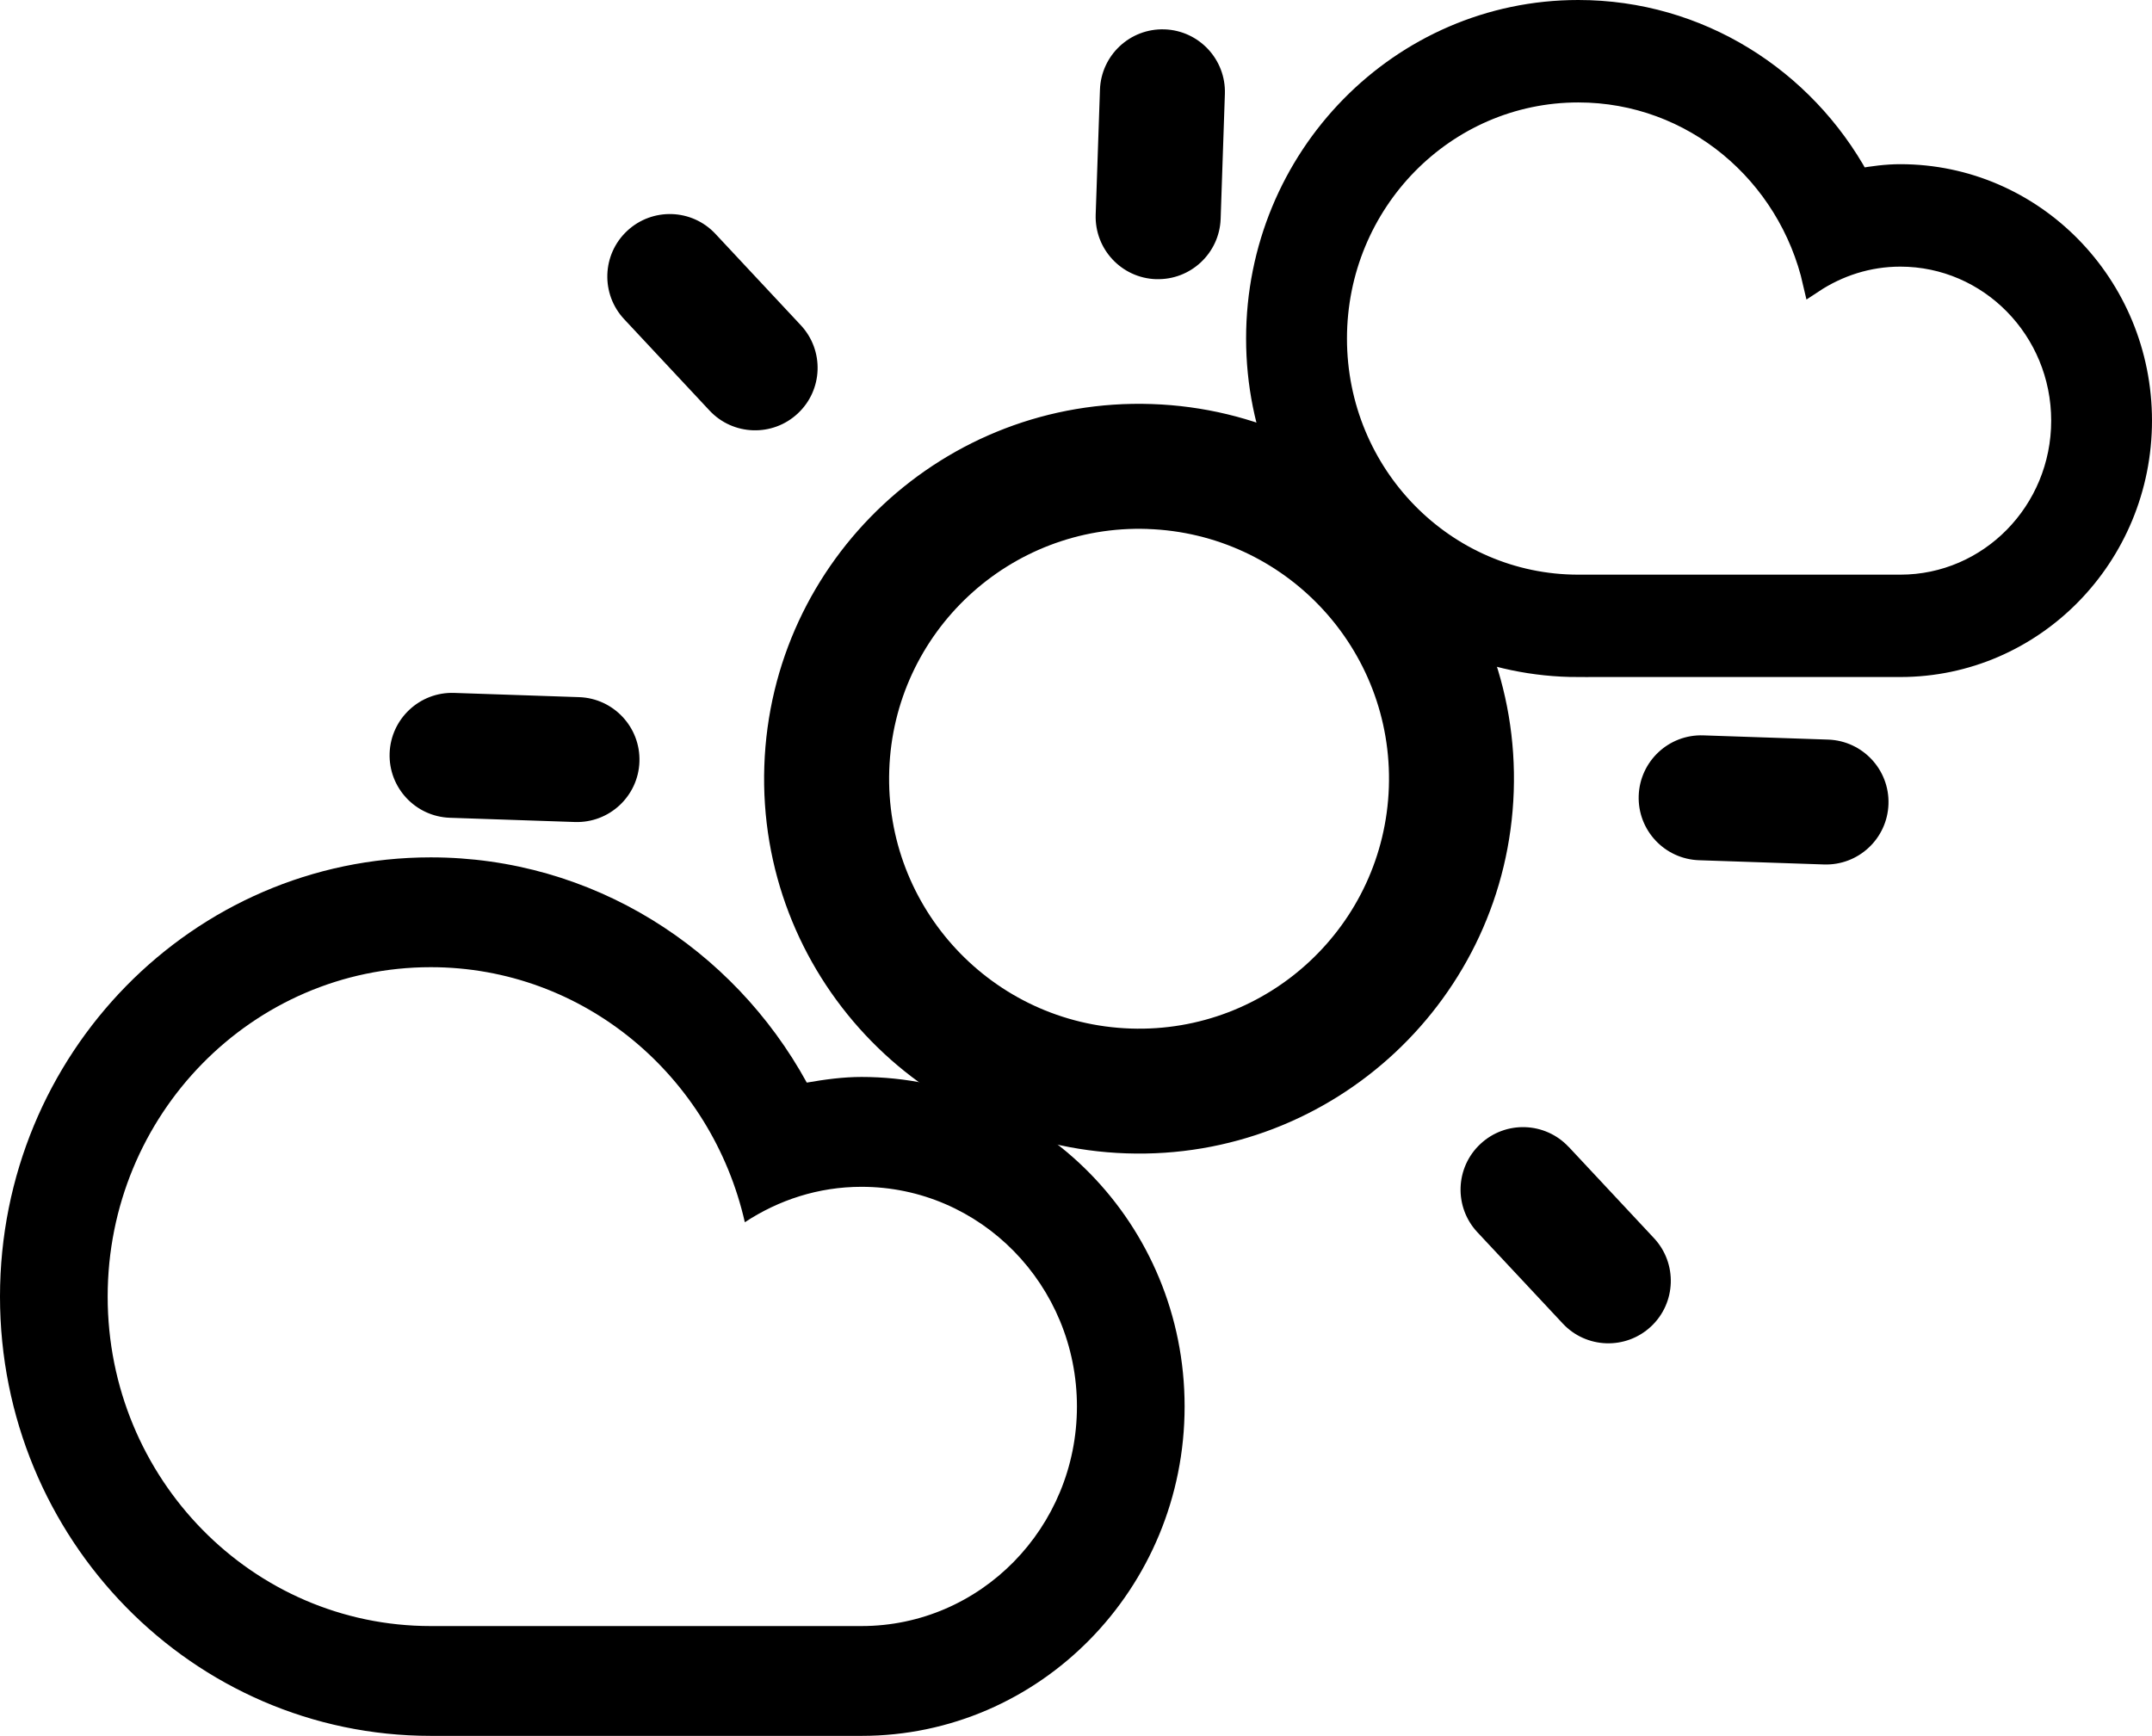 <?xml version="1.0" encoding="UTF-8" standalone="no"?>
<svg
   xmlns:dc="http://purl.org/dc/elements/1.1/"
   xmlns:cc="http://creativecommons.org/ns#"
   xmlns:rdf="http://www.w3.org/1999/02/22-rdf-syntax-ns#"
   xmlns:svg="http://www.w3.org/2000/svg"
   xmlns="http://www.w3.org/2000/svg"
   xmlns:sodipodi="http://sodipodi.sourceforge.net/DTD/sodipodi-0.dtd"
   xmlns:inkscape="http://www.inkscape.org/namespaces/inkscape"
   xml:space="preserve"
   enable-background="new 0 0 100 100"
   viewBox="0 0 54.884 44.277"
   height="44.277"
   width="54.884"
   y="0px"
   x="0px"
   id="Layer_1"
   version="1.1"
   sodipodi:docname="3_VariableCloudiness.svg"
   inkscape:version="0.92.4 5da689c313, 2019-01-14"><sodipodi:namedview
   pagecolor="#ffffff"
   bordercolor="#666666"
   borderopacity="1"
   objecttolerance="10"
   gridtolerance="10"
   guidetolerance="10"
   inkscape:pageopacity="0"
   inkscape:pageshadow="2"
   inkscape:window-width="1296"
   inkscape:window-height="1016"
   id="namedview9"
   showgrid="false"
   fit-margin-top="0"
   fit-margin-left="0"
   fit-margin-right="0"
   fit-margin-bottom="0"
   inkscape:zoom="3.337544"
   inkscape:cx="21.314369"
   inkscape:cy="11.293203"
   inkscape:window-x="1390"
   inkscape:window-y="441"
   inkscape:window-maximized="0"
   inkscape:current-layer="g1504" /><defs
   id="defs7" />

<g
   id="g1504"
   transform="translate(-20.863,-30.136)"><path
     d="m 67.379,52.186 -3.184,-0.108 c -0.88,-0.03 -1.569,-0.767 -1.539,-1.646 0.03,-0.879 0.767,-1.569 1.647,-1.539 l 3.184,0.108 c 0.88,0.03 1.569,0.768 1.539,1.647 -0.03,0.879 -0.766,1.568 -1.647,1.538 z m -17.79,7.369 c -5.278,-0.179 -9.412,-4.603 -9.233,-9.881 0.179,-5.278 4.603,-9.412 9.882,-9.232 5.278,0.179 9.411,4.603 9.231,9.882 -0.179,5.277 -4.603,9.411 -9.881,9.231 z m 0.541,-15.927 c -3.519,-0.12 -6.469,2.636 -6.588,6.155 -0.12,3.518 2.637,6.468 6.155,6.588 3.518,0.12 6.467,-2.637 6.587,-6.155 0.12,-3.519 -2.635,-6.468 -6.154,-6.587 z m 0.216,-6.371 c -0.88,-0.03 -1.569,-0.768 -1.539,-1.647 L 48.916,32.424 c 0.03,-0.879 0.767,-1.569 1.647,-1.539 0.879,0.03 1.569,0.768 1.539,1.647 l -0.108,3.185 c -0.03,0.879 -0.769,1.569 -1.647,1.539 z M 38.957,40.606 36.781,38.277 c -0.601,-0.643 -0.567,-1.652 0.077,-2.252 0.643,-0.601 1.652,-0.567 2.252,0.077 l 2.176,2.329 c 0.601,0.643 0.567,1.652 -0.077,2.252 -0.643,0.601 -1.652,0.567 -2.252,-0.077 z m -1.786,8.959 c -0.03,0.879 -0.768,1.568 -1.647,1.538 l -3.186,-0.108 c -0.879,-0.03 -1.568,-0.767 -1.538,-1.646 0.03,-0.879 0.768,-1.569 1.646,-1.539 l 3.186,0.108 c 0.88,0.03 1.569,0.768 1.539,1.647 z m 23.7,9.825 2.176,2.329 c 0.599,0.643 0.565,1.652 -0.077,2.252 -0.643,0.601 -1.653,0.567 -2.252,-0.077 L 58.542,61.567 c -0.601,-0.642 -0.567,-1.652 0.077,-2.252 0.642,-0.601 1.651,-0.567 2.252,0.077 z"
     id="path2"
     style="clip-rule:evenodd;fill-rule:evenodd;stroke-width:0.797"
     inkscape:connector-curvature="0" /><path
     style="clip-rule:evenodd;fill-rule:evenodd;stroke-width:0.693"
     d="m 31.849,74.413 c -6.067,0 -10.986,-5.016 -10.986,-11.204 0,-6.188 4.919,-11.204 10.986,-11.204 4.123,0 7.711,2.32 9.59,5.745 0.456,-0.079 0.919,-0.144 1.396,-0.144 4.551,0 8.24,3.763 8.24,8.404 0,4.64 -3.689,8.403 -8.24,8.403 -1.906,0 -8.79,0 -10.986,0 z m 10.986,-2.801 c 3.034,0 5.494,-2.509 5.494,-5.601 0,-3.094 -2.46,-5.603 -5.494,-5.603 -1.099,0 -2.116,0.337 -2.976,0.904 -0.845,-3.723 -4.102,-6.506 -8.011,-6.506 -4.55,0 -8.239,3.762 -8.239,8.403 0,4.64 3.689,8.403 8.239,8.403 2.484,0 8.913,0 10.986,0 z"
     id="path11"
     inkscape:connector-curvature="0" /><path
     style="clip-rule:evenodd;fill:#000000;fill-opacity:1;fill-rule:evenodd;stroke:#000000;stroke-width:0.518;stroke-opacity:1"
     d="m 61.115,47.147 c -4.536,0 -8.213,-3.75 -8.213,-8.376 0,-4.626 3.677,-8.376 8.213,-8.376 3.082,0 5.765,1.734 7.169,4.295 0.341,-0.059 0.687,-0.107 1.044,-0.107 3.402,0 6.16,2.813 6.16,6.282 0,3.468 -2.758,6.281 -6.16,6.281 -1.425,0 -6.571,0 -8.213,0 z m 8.213,-2.094 c 2.268,0 4.107,-1.875 4.107,-4.187 0,-2.313 -1.839,-4.188 -4.107,-4.188 -0.821,0 -1.582,0.252 -2.224,0.676 -0.632,-2.783 -3.067,-4.864 -5.988,-4.864 -3.402,0 -6.159,2.812 -6.159,6.282 0,3.469 2.758,6.281 6.159,6.281 1.857,0 6.663,0 8.213,0 z"
     id="path11-3"
     inkscape:connector-curvature="0" /></g></svg>